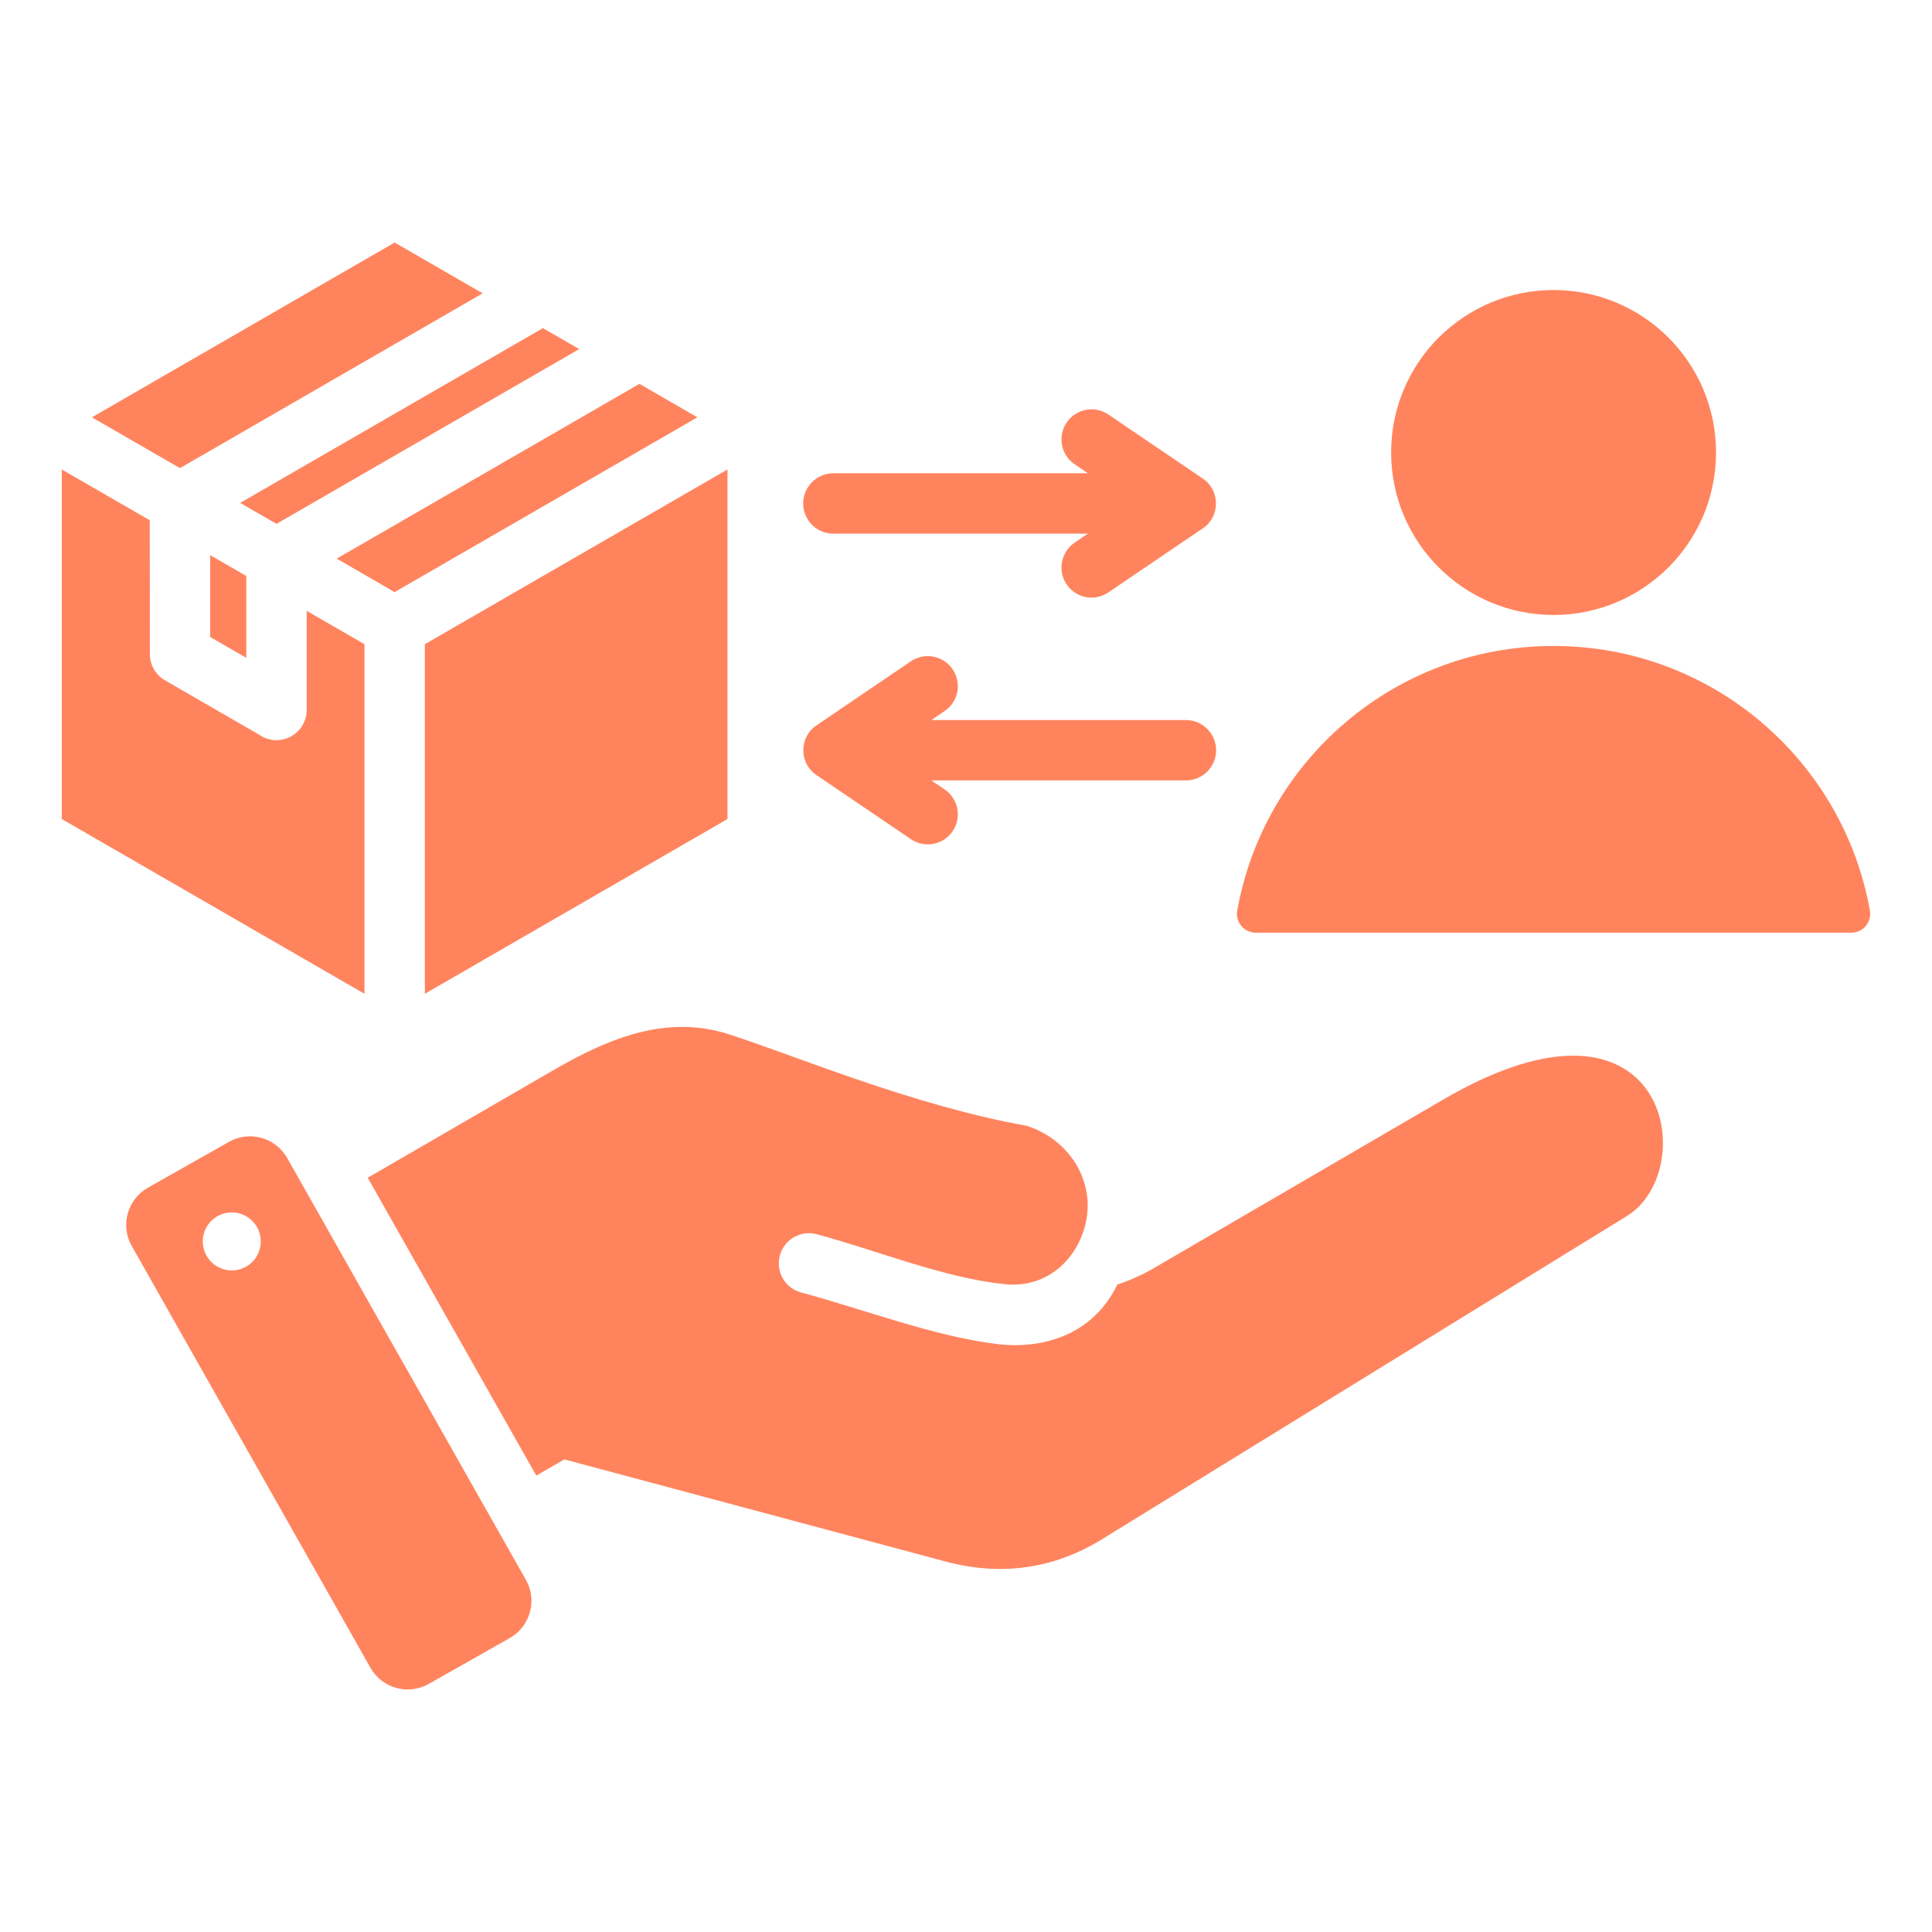 <svg xmlns="http://www.w3.org/2000/svg" width="60" height="60" viewBox="0 0 60 60" fill="none"><path fill-rule="evenodd" clip-rule="evenodd" d="M17.183 33.237L11.42 36.576L16.655 45.826L17.527 45.323L29.363 48.494C31.066 48.95 32.708 48.735 34.209 47.811L50.527 37.763C52.851 36.332 51.824 30.07 44.834 34.14L35.843 39.378C35.467 39.596 35.086 39.767 34.698 39.893C33.996 41.365 32.512 41.931 30.945 41.738C29.006 41.501 26.785 40.649 24.869 40.136C24.632 40.069 24.43 39.912 24.309 39.698C24.187 39.484 24.154 39.231 24.218 38.993C24.281 38.755 24.436 38.552 24.648 38.427C24.861 38.302 25.113 38.266 25.352 38.327C27.206 38.823 29.317 39.688 31.173 39.877C32.386 40.027 33.383 39.242 33.694 38.078C34.056 36.728 33.227 35.397 31.898 34.966C28.316 34.32 24.803 32.822 22.652 32.125C20.723 31.499 18.938 32.22 17.183 33.237ZM12.256 7.532L14.99 9.11L5.589 14.538L2.854 12.96L12.256 7.532ZM8.917 35.96L16.334 49.066C16.692 49.699 16.467 50.511 15.834 50.87L13.311 52.298C12.677 52.656 11.865 52.431 11.507 51.798L4.089 38.692C3.731 38.058 3.956 37.246 4.59 36.888L7.112 35.46C7.746 35.101 8.558 35.326 8.917 35.96ZM7.068 37.662C6.951 37.679 6.838 37.719 6.736 37.78C6.635 37.841 6.546 37.921 6.476 38.016C6.405 38.111 6.354 38.218 6.325 38.333C6.296 38.448 6.29 38.567 6.307 38.684C6.324 38.801 6.364 38.914 6.424 39.015C6.485 39.117 6.565 39.206 6.66 39.276C6.755 39.347 6.863 39.398 6.977 39.427C7.092 39.456 7.211 39.462 7.328 39.445C7.565 39.41 7.778 39.283 7.921 39.092C8.063 38.9 8.124 38.66 8.089 38.423C8.055 38.187 7.928 37.974 7.736 37.831C7.544 37.688 7.304 37.628 7.068 37.662ZM36.83 22.362C37.079 22.362 37.317 22.461 37.493 22.637C37.669 22.812 37.768 23.051 37.768 23.299C37.768 23.548 37.669 23.787 37.493 23.962C37.317 24.138 37.079 24.237 36.83 24.237H28.924L29.337 24.517C29.541 24.656 29.683 24.87 29.73 25.113C29.776 25.357 29.724 25.608 29.586 25.813C29.447 26.018 29.232 26.159 28.989 26.206C28.746 26.253 28.494 26.201 28.289 26.062L25.357 24.072C24.799 23.694 24.818 22.874 25.373 22.516L28.289 20.537C28.391 20.468 28.505 20.42 28.625 20.395C28.745 20.371 28.869 20.37 28.989 20.393C29.109 20.416 29.224 20.463 29.326 20.53C29.429 20.598 29.517 20.684 29.586 20.786C29.654 20.887 29.703 21.002 29.727 21.122C29.752 21.242 29.753 21.365 29.73 21.486C29.706 21.606 29.66 21.721 29.593 21.823C29.525 21.925 29.438 22.014 29.337 22.082L28.924 22.362H36.83ZM34.421 18.398C34.217 18.537 33.965 18.589 33.722 18.543C33.478 18.496 33.264 18.354 33.125 18.149C32.986 17.945 32.934 17.693 32.981 17.45C33.028 17.207 33.169 16.992 33.374 16.853L33.786 16.573H25.88C25.632 16.573 25.393 16.475 25.218 16.299C25.042 16.123 24.943 15.885 24.943 15.636C24.943 15.387 25.042 15.149 25.218 14.973C25.393 14.797 25.632 14.698 25.88 14.698H33.786L33.374 14.419C33.273 14.35 33.186 14.262 33.118 14.16C33.051 14.057 33.004 13.943 32.981 13.822C32.958 13.702 32.959 13.578 32.983 13.458C33.008 13.338 33.056 13.224 33.125 13.123C33.194 13.021 33.282 12.934 33.384 12.867C33.487 12.799 33.601 12.753 33.722 12.729C33.842 12.706 33.966 12.707 34.086 12.732C34.206 12.757 34.32 12.805 34.421 12.873L37.338 14.852C37.892 15.211 37.912 16.031 37.354 16.409L34.421 18.398ZM39.001 28.966L57.494 28.966C57.58 28.966 57.665 28.948 57.743 28.911C57.821 28.875 57.889 28.823 57.944 28.757C57.999 28.691 58.039 28.614 58.061 28.531C58.083 28.448 58.087 28.361 58.071 28.277C57.239 23.607 53.157 20.061 48.248 20.061C43.338 20.061 39.257 23.607 38.424 28.277C38.409 28.361 38.412 28.448 38.434 28.531C38.456 28.614 38.496 28.691 38.551 28.757C38.606 28.823 38.675 28.875 38.753 28.912C38.831 28.948 38.915 28.966 39.001 28.966ZM48.248 9.007C51.034 9.007 53.293 11.266 53.293 14.053C53.293 16.839 51.034 19.098 48.248 19.098C45.461 19.098 43.203 16.839 43.203 14.053C43.202 11.266 45.461 9.007 48.248 9.007ZM16.861 10.19L7.459 15.618L7.817 15.825L8.587 16.269L17.988 10.841L16.861 10.19ZM19.859 11.921L10.457 17.349L12.256 18.388L21.658 12.96L19.859 11.921ZM22.593 14.58V25.436L13.194 30.863V20.006L22.593 14.58ZM11.319 30.863L1.919 25.436V14.58L4.651 16.157L4.655 20.319C4.655 20.483 4.698 20.644 4.781 20.786C4.863 20.928 4.981 21.046 5.124 21.128L8.044 22.814C8.184 22.913 8.349 22.972 8.521 22.985C8.692 22.997 8.864 22.961 9.017 22.882C9.17 22.803 9.298 22.684 9.387 22.537C9.477 22.39 9.524 22.221 9.524 22.049V18.97L11.319 20.006L11.319 30.863ZM7.649 17.888L6.526 17.239V19.782L7.649 20.43V17.888Z" fill="#FF845E"></path></svg>